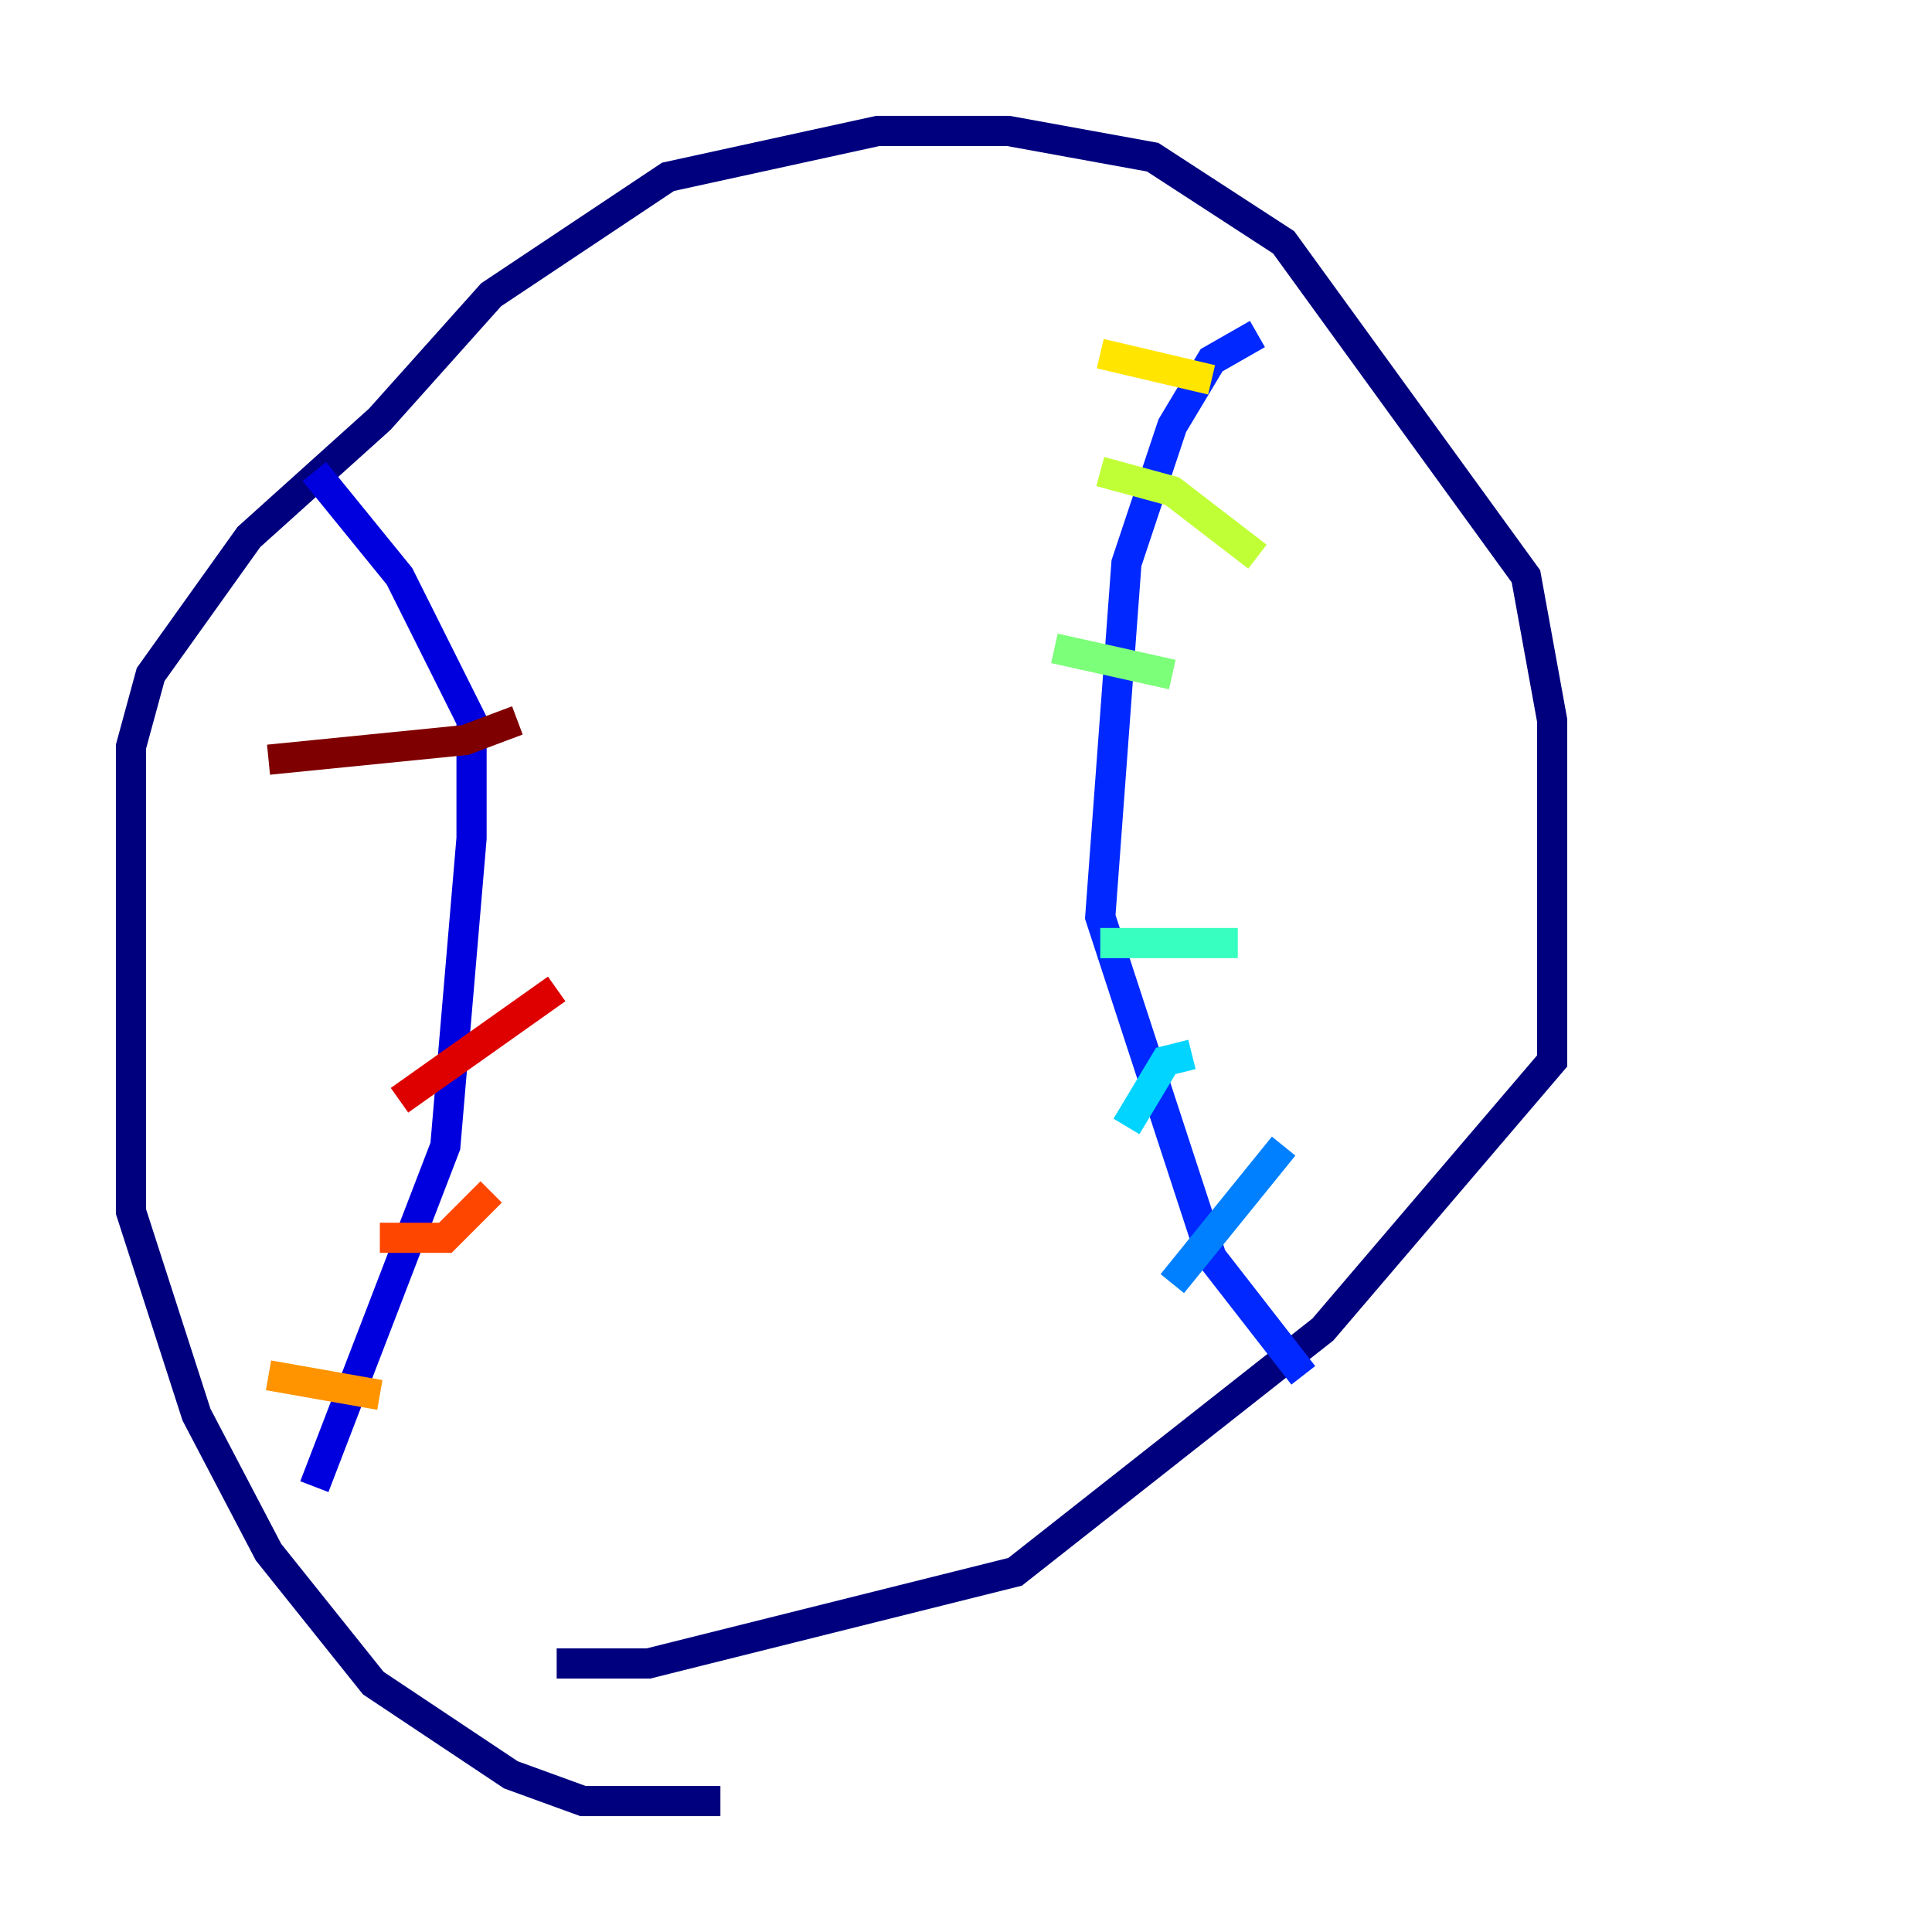 <?xml version="1.0" encoding="utf-8" ?>
<svg baseProfile="tiny" height="128" version="1.2" viewBox="0,0,128,128" width="128" xmlns="http://www.w3.org/2000/svg" xmlns:ev="http://www.w3.org/2001/xml-events" xmlns:xlink="http://www.w3.org/1999/xlink"><defs /><polyline fill="none" points="47.729,119.322 38.617,119.322 33.844,117.586 24.732,111.512 17.79,102.834 13.017,93.722 8.678,80.271 8.678,49.464 9.98,44.691 16.488,35.58 25.166,27.77 32.542,19.525 44.258,11.715 58.142,8.678 66.82,8.678 76.366,10.414 85.044,16.054 101.098,38.183 102.834,47.729 102.834,70.291 87.647,88.081 67.254,104.136 42.956,110.21 36.881,110.21" stroke="#00007f" stroke-width="2" /><polyline fill="none" points="20.827,98.495 29.505,75.932 31.241,55.539 31.241,47.729 26.468,38.183 20.827,31.241" stroke="#0000de" stroke-width="2" /><polyline fill="none" points="86.346,91.119 80.271,83.308 72.895,60.746 74.63,37.315 77.668,28.203 80.271,23.864 83.308,22.129" stroke="#0028ff" stroke-width="2" /><polyline fill="none" points="77.668,85.044 85.044,75.932" stroke="#0080ff" stroke-width="2" /><polyline fill="none" points="74.63,74.63 77.234,70.291 78.969,69.858" stroke="#00d4ff" stroke-width="2" /><polyline fill="none" points="72.895,62.481 82.007,62.481" stroke="#36ffc0" stroke-width="2" /><polyline fill="none" points="69.858,42.956 77.668,44.691" stroke="#7cff79" stroke-width="2" /><polyline fill="none" points="72.895,31.241 77.668,32.542 83.308,36.881" stroke="#c0ff36" stroke-width="2" /><polyline fill="none" points="72.895,23.43 80.271,25.166" stroke="#ffe500" stroke-width="2" /><polyline fill="none" points="17.79,91.119 25.166,92.42" stroke="#ff9400" stroke-width="2" /><polyline fill="none" points="25.166,82.007 29.505,82.007 32.542,78.969" stroke="#ff4600" stroke-width="2" /><polyline fill="none" points="26.468,72.895 36.881,65.519" stroke="#de0000" stroke-width="2" /><polyline fill="none" points="17.79,50.332 30.807,49.031 34.278,47.729" stroke="#7f0000" stroke-width="2" /></svg>